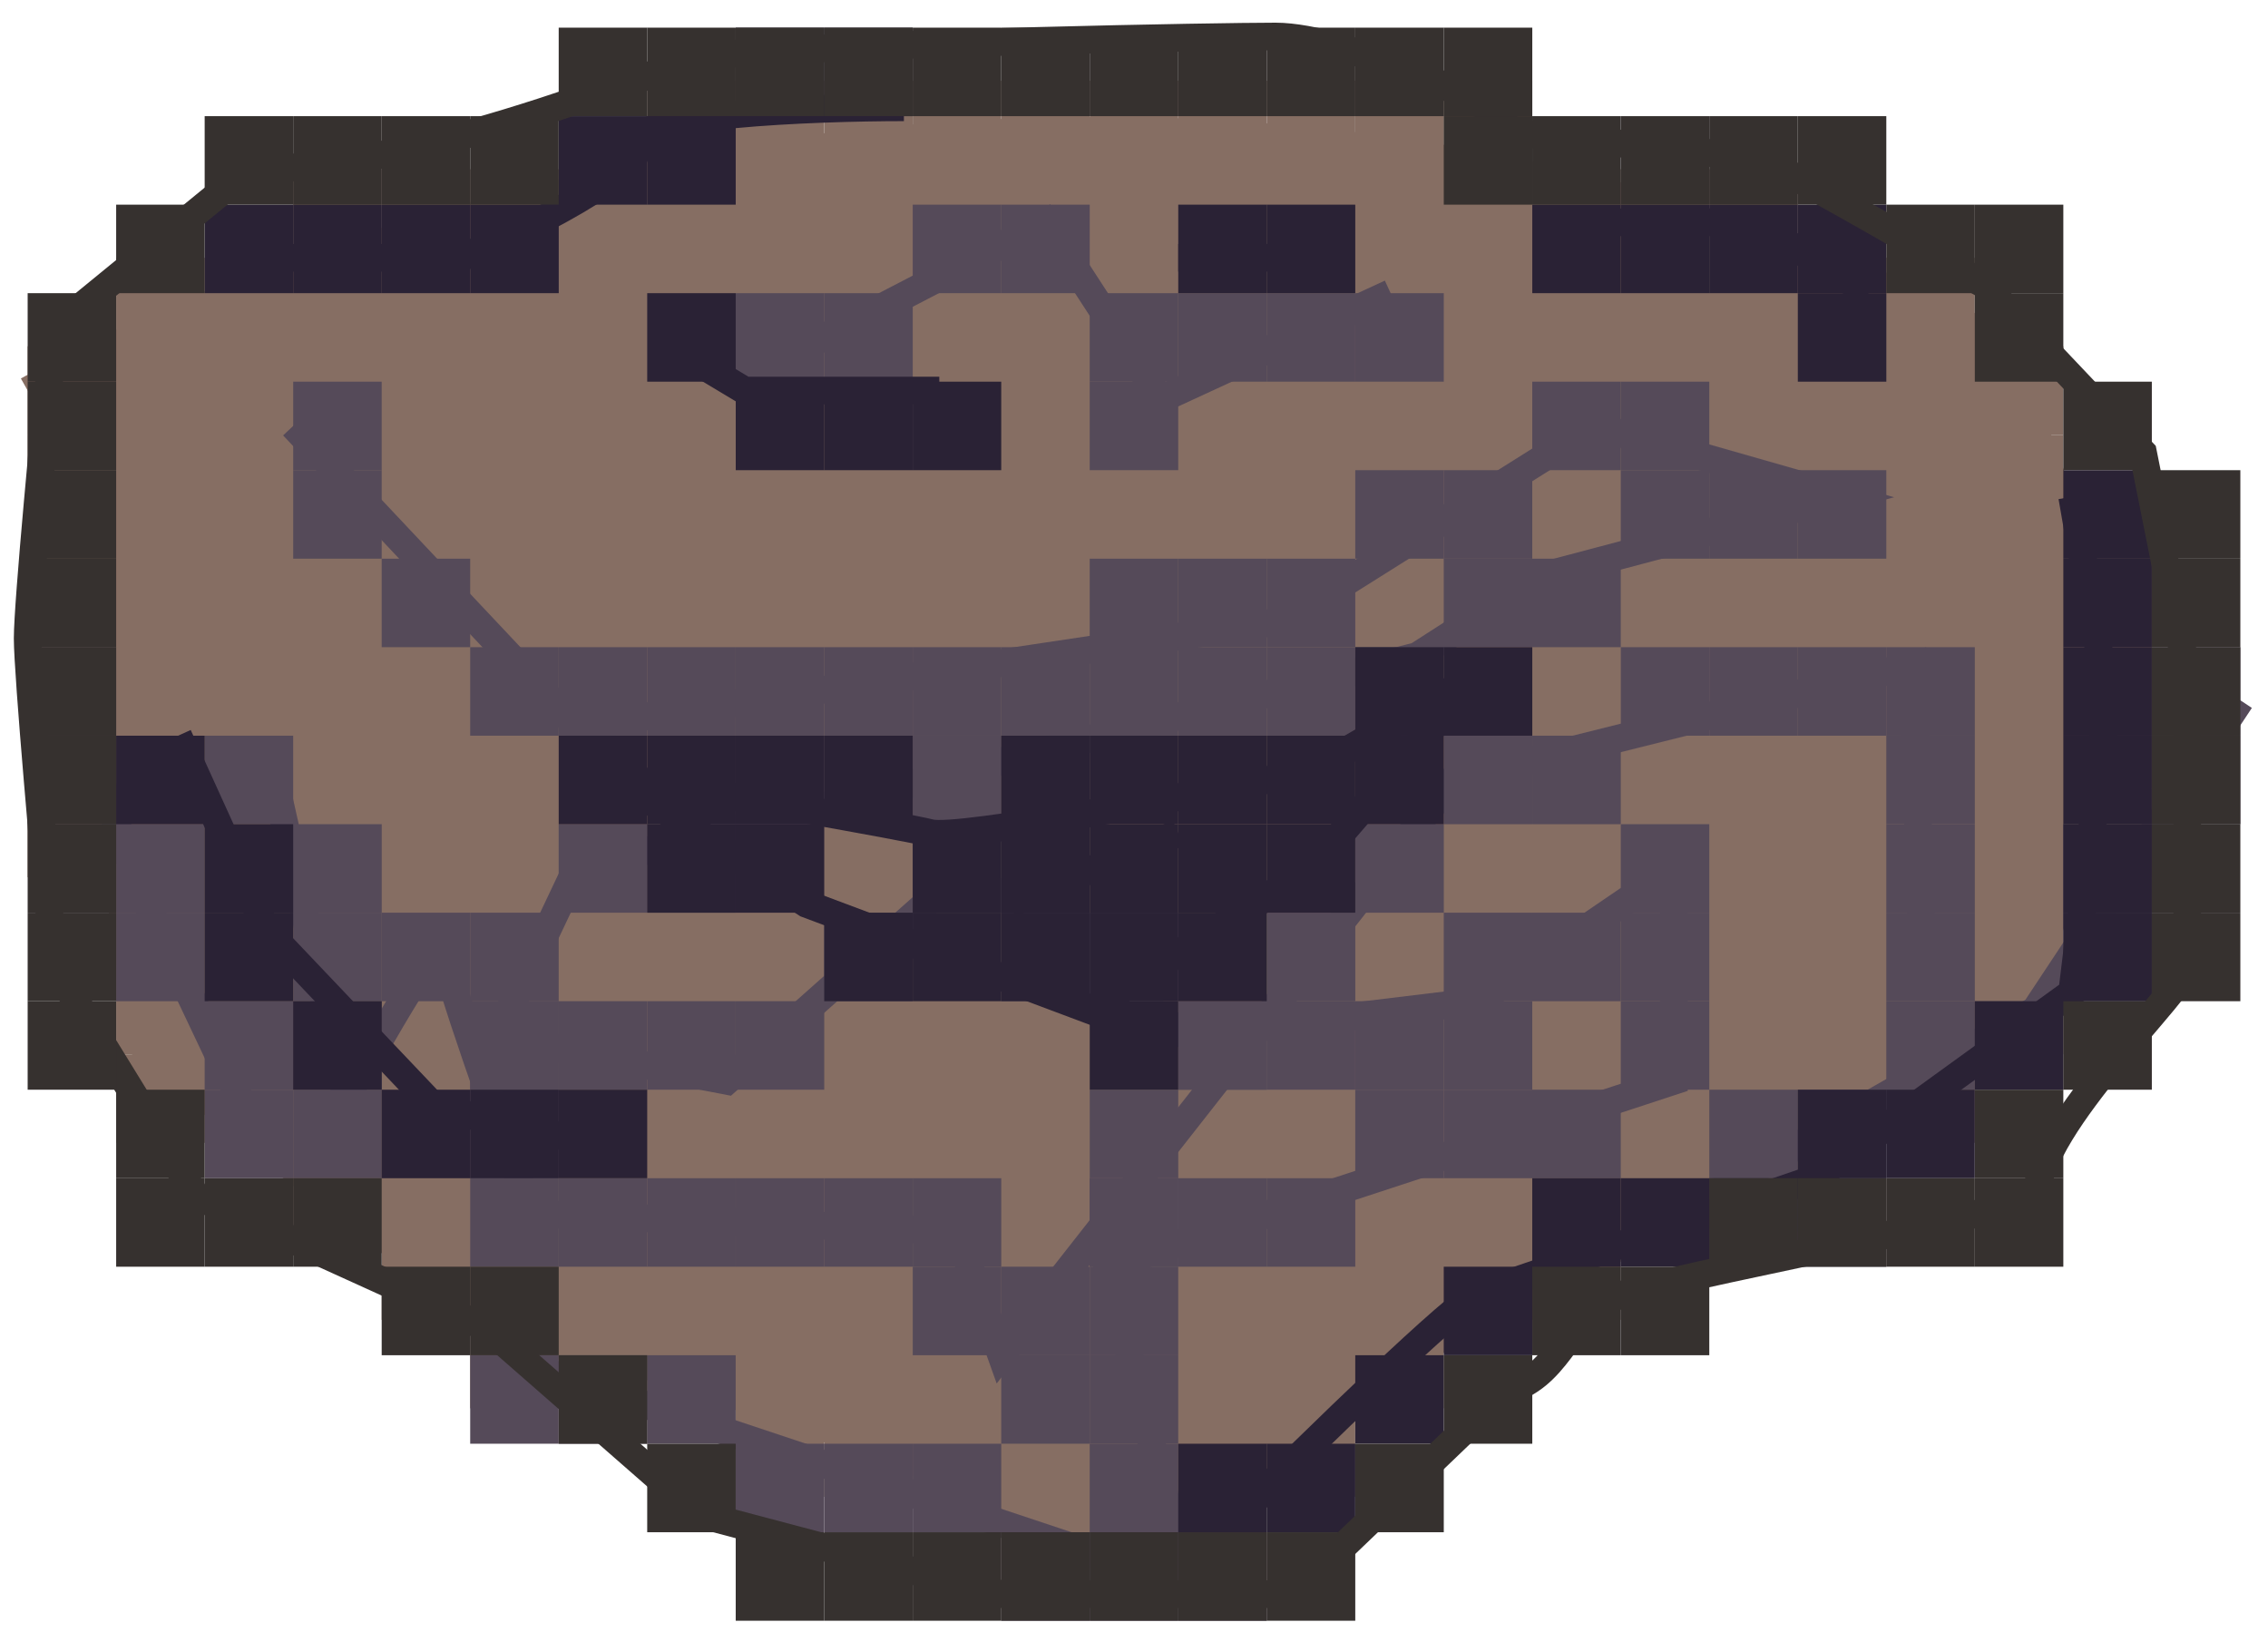 <svg width="82" height="59" viewBox="0 0 82 59" fill="none" xmlns="http://www.w3.org/2000/svg">
<path d="M72.68 12.52C44.442 -2.103 13.886 7.111 1.555 13.813L5.16 37.8C9.427 41.427 18.472 48.68 20.52 48.68C22.568 48.68 35.667 53.8 41.96 56.36L51.56 48.68L72.68 37.8L75.24 30.12V25.96L77.48 22.12C76.733 22.12 74.728 20.2 72.68 12.52Z" fill="#866E63"/>
<path d="M1 14.12C12.947 7.4 44.008 -2.328 72.68 12.52C74.728 20.2 76.733 22.12 77.48 22.12L75.24 25.96V30.12L72.68 37.8L51.56 48.68L41.96 56.36C35.667 53.8 22.568 48.68 20.52 48.68C18.472 48.68 9.427 41.427 5.16 37.8L1.555 13.813" stroke="#866E63"/>
<rect x="58.6" y="6.12" width="3.2" height="3.2" fill="#866E63"/>
<rect x="17" y="6.12" width="3.2" height="3.2" fill="#866E63"/>
<rect x="68.2" y="9.32" width="3.2" height="3.2" fill="#866E63"/>
<rect x="7.4" y="9.32" width="3.2" height="3.2" fill="#866E63"/>
<rect x="1" y="12.52" width="3.2" height="3.2" fill="#866E63"/>
<rect x="4.2" y="9.32" width="3.2" height="3.2" fill="#866E63"/>
<rect x="10.6" y="6.12" width="3.2" height="3.2" fill="#866E63"/>
<rect x="13.8" y="6.12" width="3.2" height="3.2" fill="#866E63"/>
<rect x="20.2" y="6.12" width="3.2" height="3.2" fill="#866E63"/>
<rect x="23.4" y="2.92" width="3.2" height="3.2" fill="#866E63"/>
<rect x="26.6" y="2.92" width="3.2" height="3.2" fill="#866E63"/>
<rect x="29.8" y="2.92" width="3.2" height="3.2" fill="#866E63"/>
<rect x="33" y="2.92" width="3.2" height="3.2" fill="#866E63"/>
<rect x="36.2" y="2.92" width="3.2" height="3.2" fill="#866E63"/>
<rect x="39.4" y="2.92" width="3.2" height="3.2" fill="#866E63"/>
<rect x="42.6" y="2.92" width="3.2" height="3.2" fill="#866E63"/>
<rect x="45.8" y="2.92" width="3.2" height="3.2" fill="#866E63"/>
<rect x="49" y="2.92" width="3.2" height="3.2" fill="#866E63"/>
<rect x="52.2" y="2.92" width="3.2" height="3.2" fill="#866E63"/>
<rect x="55.4" y="6.12" width="3.2" height="3.2" fill="#866E63"/>
<rect x="61.8" y="6.12" width="3.2" height="3.2" fill="#866E63"/>
<rect x="65" y="9.32" width="3.2" height="3.2" fill="#866E63"/>
<rect x="71.4" y="12.52" width="3.2" height="3.2" fill="#866E63"/>
<rect x="71.4" y="15.72" width="3.2" height="3.2" fill="#866E63"/>
<rect x="74.6" y="18.92" width="3.2" height="3.2" fill="#866E63"/>
<rect x="74.6" y="22.12" width="3.2" height="3.2" fill="#866E63"/>
<rect x="74.6" y="25.32" width="3.2" height="3.2" fill="#866E63"/>
<rect x="74.6" y="28.52" width="3.2" height="3.2" fill="#866E63"/>
<rect x="71.4" y="31.72" width="3.2" height="3.2" fill="#866E63"/>
<rect x="71.4" y="34.92" width="3.2" height="3.2" fill="#866E63"/>
<rect x="68.2" y="38.12" width="3.2" height="3.2" fill="#866E63"/>
<rect x="61.8" y="41.32" width="3.2" height="3.2" fill="#866E63"/>
<rect x="55.4" y="44.52" width="3.2" height="3.2" fill="#866E63"/>
<rect x="52.2" y="44.52" width="3.2" height="3.2" fill="#866E63"/>
<rect x="58.6" y="41.32" width="3.2" height="3.2" fill="#866E63"/>
<rect x="65" y="38.12" width="3.2" height="3.2" fill="#866E63"/>
<rect x="49" y="47.72" width="3.2" height="3.2" fill="#866E63"/>
<rect x="45.8" y="50.92" width="3.2" height="3.2" fill="#866E63"/>
<rect x="42.6" y="54.12" width="3.2" height="3.2" fill="#866E63"/>
<rect x="39.4" y="54.12" width="3.2" height="3.2" fill="#866E63"/>
<rect x="20.2" y="47.72" width="3.2" height="3.2" fill="#866E63"/>
<rect x="29.8" y="50.92" width="3.2" height="3.2" fill="#866E63"/>
<rect x="23.4" y="47.72" width="3.2" height="3.2" fill="#866E63"/>
<rect x="26.6" y="50.92" width="3.2" height="3.2" fill="#866E63"/>
<rect x="33" y="50.92" width="3.2" height="3.2" fill="#866E63"/>
<rect x="36.2" y="54.12" width="3.2" height="3.2" fill="#866E63"/>
<rect x="7.4" y="38.12" width="3.2" height="3.2" fill="#866E63"/>
<rect x="10.6" y="41.32" width="3.2" height="3.2" fill="#866E63"/>
<rect x="13.8" y="44.52" width="3.2" height="3.2" fill="#866E63"/>
<rect x="4.2" y="38.12" width="3.2" height="3.2" fill="#866E63"/>
<rect x="17" y="47.72" width="3.2" height="3.2" fill="#866E63"/>
<rect x="4.2" y="34.92" width="3.2" height="3.2" fill="#866E63"/>
<rect x="1" y="15.72" width="3.2" height="3.2" fill="#866E63"/>
<rect x="1" y="18.92" width="3.2" height="3.2" fill="#866E63"/>
<rect x="1" y="22.12" width="3.2" height="3.2" fill="#866E63"/>
<rect x="1" y="25.32" width="3.2" height="3.2" fill="#866E63"/>
<rect x="1" y="28.52" width="3.2" height="3.2" fill="#866E63"/>
<rect x="4.2" y="31.72" width="3.2" height="3.2" fill="#866E63"/>
<path d="M10.6 15.4L20.84 26.28L46.44 22.44L57.64 15.4L66.6 17.96L55.72 20.84L51.24 23.72L20.84 31.4L17.96 37.48L26.28 39.08L34.92 31.4L42.92 37.48L53.48 36.2L60.52 31.4V39.08L40.04 45.8L42.92 57.32L17.96 49" stroke="#554A59"/>
<rect x="10.6" y="13.8" width="3.2" height="3.2" fill="#554A59"/>
<rect x="10.6" y="17" width="3.2" height="3.2" fill="#554A59"/>
<rect x="13.8" y="20.2" width="3.2" height="3.2" fill="#554A59"/>
<rect x="17" y="23.4" width="3.2" height="3.2" fill="#554A59"/>
<rect x="20.199" y="23.4" width="3.2" height="3.2" fill="#554A59"/>
<rect x="26.6" y="23.4" width="3.2" height="3.2" fill="#554A59"/>
<rect x="23.399" y="23.4" width="3.2" height="3.2" fill="#554A59"/>
<rect x="29.8" y="23.4" width="3.2" height="3.2" fill="#554A59"/>
<rect x="33" y="23.4" width="3.2" height="3.2" fill="#554A59"/>
<rect x="36.199" y="23.4" width="3.2" height="3.2" fill="#554A59"/>
<rect x="39.399" y="20.2" width="3.2" height="3.2" fill="#554A59"/>
<rect x="42.6" y="20.2" width="3.2" height="3.2" fill="#554A59"/>
<rect x="45.8" y="20.2" width="3.2" height="3.2" fill="#554A59"/>
<rect x="55.399" y="13.8" width="3.2" height="3.2" fill="#554A59"/>
<rect x="52.199" y="17" width="3.2" height="3.2" fill="#554A59"/>
<rect x="49" y="17" width="3.2" height="3.2" fill="#554A59"/>
<rect x="58.6" y="13.8" width="3.2" height="3.2" fill="#554A59"/>
<rect x="61.8" y="17" width="3.2" height="3.2" fill="#554A59"/>
<rect x="65" y="17" width="3.2" height="3.2" fill="#554A59"/>
<rect x="55.399" y="20.2" width="3.2" height="3.2" fill="#554A59"/>
<rect x="58.6" y="17" width="3.2" height="3.2" fill="#554A59"/>
<rect x="52.199" y="20.2" width="3.2" height="3.2" fill="#554A59"/>
<rect x="49" y="23.4" width="3.2" height="3.2" fill="#554A59"/>
<rect x="45.8" y="23.4" width="3.2" height="3.2" fill="#554A59"/>
<rect x="33" y="26.6" width="3.2" height="3.2" fill="#554A59"/>
<rect x="20.199" y="29.8" width="3.2" height="3.2" fill="#554A59"/>
<rect x="23.399" y="29.8" width="3.2" height="3.2" fill="#554A59"/>
<rect x="26.6" y="26.6" width="3.2" height="3.2" fill="#554A59"/>
<rect x="29.8" y="26.6" width="3.2" height="3.2" fill="#554A59"/>
<rect x="36.199" y="26.6" width="3.2" height="3.2" fill="#554A59"/>
<rect x="39.399" y="23.4" width="3.2" height="3.2" fill="#554A59"/>
<rect x="42.6" y="23.4" width="3.2" height="3.2" fill="#554A59"/>
<rect x="17" y="33" width="3.2" height="3.2" fill="#554A59"/>
<rect x="17" y="36.2" width="3.2" height="3.2" fill="#554A59"/>
<rect x="20.199" y="36.2" width="3.2" height="3.2" fill="#554A59"/>
<rect x="23.399" y="36.2" width="3.2" height="3.2" fill="#554A59"/>
<rect x="33" y="29.8" width="3.2" height="3.2" fill="#554A59"/>
<rect x="29.8" y="33" width="3.2" height="3.2" fill="#554A59"/>
<rect x="26.6" y="36.2" width="3.2" height="3.2" fill="#554A59"/>
<rect x="36.199" y="33" width="3.2" height="3.2" fill="#554A59"/>
<rect x="39.399" y="33" width="3.2" height="3.2" fill="#554A59"/>
<rect x="42.6" y="36.2" width="3.2" height="3.2" fill="#554A59"/>
<rect x="45.8" y="36.2" width="3.2" height="3.2" fill="#554A59"/>
<rect x="49" y="36.2" width="3.2" height="3.2" fill="#554A59"/>
<rect x="52.199" y="36.2" width="3.2" height="3.2" fill="#554A59"/>
<rect x="58.6" y="29.8" width="3.2" height="3.2" fill="#554A59"/>
<rect x="55.399" y="33" width="3.2" height="3.2" fill="#554A59"/>
<rect x="52.199" y="33" width="3.2" height="3.2" fill="#554A59"/>
<rect x="58.6" y="33" width="3.2" height="3.2" fill="#554A59"/>
<rect x="58.6" y="36.2" width="3.2" height="3.2" fill="#554A59"/>
<rect x="52.199" y="39.4" width="3.2" height="3.2" fill="#554A59"/>
<rect x="42.6" y="42.6" width="3.2" height="3.2" fill="#554A59"/>
<rect x="39.399" y="42.6" width="3.2" height="3.2" fill="#554A59"/>
<rect x="45.8" y="42.6" width="3.2" height="3.2" fill="#554A59"/>
<rect x="49" y="39.4" width="3.2" height="3.2" fill="#554A59"/>
<rect x="55.399" y="39.4" width="3.2" height="3.2" fill="#554A59"/>
<rect x="39.399" y="45.8" width="3.2" height="3.2" fill="#554A59"/>
<rect x="39.399" y="49" width="3.2" height="3.2" fill="#554A59"/>
<rect x="39.399" y="52.2" width="3.2" height="3.2" fill="#554A59"/>
<rect x="42.6" y="55.4" width="3.2" height="3.2" fill="#554A59"/>
<rect x="20.199" y="49" width="3.2" height="3.2" fill="#554A59"/>
<rect x="29.8" y="52.2" width="3.2" height="3.2" fill="#554A59"/>
<rect x="39.399" y="55.4" width="3.2" height="3.2" fill="#554A59"/>
<rect x="17" y="49" width="3.2" height="3.2" fill="#554A59"/>
<rect x="23.399" y="49" width="3.2" height="3.2" fill="#554A59"/>
<rect x="26.6" y="52.2" width="3.2" height="3.2" fill="#554A59"/>
<rect x="33" y="52.2" width="3.2" height="3.2" fill="#554A59"/>
<rect x="36.199" y="55.4" width="3.2" height="3.2" fill="#554A59"/>
<path d="M27.239 12.52H29.159L37.799 8.04L41.959 14.44L50.279 10.6" stroke="#554A59"/>
<rect x="26.6" y="10.6" width="3.2" height="3.2" fill="#554A59"/>
<rect x="33" y="7.4" width="3.2" height="3.2" fill="#554A59"/>
<rect x="29.8" y="10.6" width="3.2" height="3.2" fill="#554A59"/>
<rect x="36.199" y="7.4" width="3.2" height="3.2" fill="#554A59"/>
<rect x="39.399" y="10.6" width="3.2" height="3.2" fill="#554A59"/>
<rect x="39.399" y="13.8" width="3.2" height="3.2" fill="#554A59"/>
<rect x="45.8" y="10.6" width="3.2" height="3.2" fill="#554A59"/>
<rect x="42.6" y="10.6" width="3.2" height="3.2" fill="#554A59"/>
<rect x="49" y="10.6" width="3.2" height="3.2" fill="#554A59"/>
<path d="M81 25.32L73.582 36.52L61.8 43.24" stroke="#554A59"/>
<rect x="77.8" y="26.6" width="3.2" height="3.2" fill="#554A59"/>
<rect x="74.6" y="29.8" width="3.2" height="3.2" fill="#554A59"/>
<rect x="74.6" y="33" width="3.2" height="3.2" fill="#554A59"/>
<rect x="77.8" y="23.4" width="3.2" height="3.2" fill="#554A59"/>
<rect x="71.4" y="36.2" width="3.2" height="3.2" fill="#554A59"/>
<rect x="68.2" y="36.2" width="3.2" height="3.2" fill="#554A59"/>
<rect x="65" y="39.4" width="3.2" height="3.2" fill="#554A59"/>
<rect x="61.8" y="39.4" width="3.2" height="3.2" fill="#554A59"/>
<rect x="61.8" y="42.6" width="3.2" height="3.2" fill="#554A59"/>
<path d="M2.92 26.28L5.16 32.36L8.04 38.44L9.96 42.28" stroke="#554A59"/>
<rect x="1" y="26.6" width="3.2" height="3.2" fill="#554A59"/>
<rect x="4.2" y="29.8" width="3.2" height="3.2" fill="#554A59"/>
<rect x="1" y="23.4" width="3.2" height="3.2" fill="#554A59"/>
<rect x="4.2" y="33" width="3.2" height="3.2" fill="#554A59"/>
<rect x="7.4" y="36.2" width="3.2" height="3.2" fill="#554A59"/>
<rect x="7.4" y="39.4" width="3.2" height="3.2" fill="#554A59"/>
<path d="M9.641 26.92L12.521 39.72C13.694 37.587 16.041 33.512 16.041 34.28C16.041 35.048 18.174 41 19.241 43.88L34.601 44.52L36.201 49L52.521 28.2L69.161 24.04L69.481 33.96" stroke="#554A59"/>
<rect x="7.4" y="26.6" width="3.2" height="3.2" fill="#554A59"/>
<rect x="10.601" y="29.8" width="3.2" height="3.2" fill="#554A59"/>
<rect x="10.601" y="33" width="3.2" height="3.2" fill="#554A59"/>
<rect x="10.601" y="36.2" width="3.2" height="3.2" fill="#554A59"/>
<rect x="10.601" y="39.4" width="3.2" height="3.2" fill="#554A59"/>
<rect x="13.801" y="33" width="3.2" height="3.2" fill="#554A59"/>
<rect x="17.001" y="36.2" width="3.2" height="3.2" fill="#554A59"/>
<rect x="17.001" y="39.4" width="3.2" height="3.2" fill="#554A59"/>
<rect x="17.001" y="42.6" width="3.2" height="3.2" fill="#554A59"/>
<rect x="26.601" y="42.6" width="3.2" height="3.2" fill="#554A59"/>
<rect x="20.2" y="42.6" width="3.2" height="3.2" fill="#554A59"/>
<rect x="23.4" y="42.6" width="3.2" height="3.2" fill="#554A59"/>
<rect x="29.801" y="42.6" width="3.2" height="3.2" fill="#554A59"/>
<rect x="33.001" y="42.6" width="3.2" height="3.2" fill="#554A59"/>
<rect x="33.001" y="45.8" width="3.2" height="3.2" fill="#554A59"/>
<rect x="36.2" y="49" width="3.2" height="3.2" fill="#554A59"/>
<rect x="52.2" y="26.6" width="3.2" height="3.2" fill="#554A59"/>
<rect x="49.001" y="29.8" width="3.2" height="3.2" fill="#554A59"/>
<rect x="45.801" y="33" width="3.2" height="3.2" fill="#554A59"/>
<rect x="42.601" y="36.2" width="3.2" height="3.2" fill="#554A59"/>
<rect x="39.4" y="39.4" width="3.2" height="3.2" fill="#554A59"/>
<rect x="39.4" y="42.6" width="3.2" height="3.2" fill="#554A59"/>
<rect x="36.2" y="45.8" width="3.2" height="3.2" fill="#554A59"/>
<rect x="65.001" y="23.4" width="3.2" height="3.2" fill="#554A59"/>
<rect x="55.4" y="26.6" width="3.2" height="3.2" fill="#554A59"/>
<rect x="58.601" y="23.4" width="3.2" height="3.2" fill="#554A59"/>
<rect x="61.801" y="23.4" width="3.2" height="3.2" fill="#554A59"/>
<rect x="68.2" y="23.4" width="3.2" height="3.2" fill="#554A59"/>
<rect x="68.2" y="26.6" width="3.2" height="3.2" fill="#554A59"/>
<rect x="68.2" y="29.8" width="3.2" height="3.2" fill="#554A59"/>
<rect x="68.2" y="33" width="3.2" height="3.2" fill="#554A59"/>
<path d="M74.92 17.96L76.2 25.32L74.92 35.88L65.64 42.6C61.907 43.88 54.248 46.504 53.48 46.76C52.712 47.016 47.4 52.2 44.84 54.76" stroke="#2A2235"/>
<rect x="74.6" y="17" width="3.2" height="3.2" fill="#2A2235"/>
<rect x="74.6" y="20.2" width="3.2" height="3.2" fill="#2A2235"/>
<rect x="74.6" y="23.4" width="3.2" height="3.2" fill="#2A2235"/>
<rect x="74.6" y="26.6" width="3.2" height="3.2" fill="#2A2235"/>
<rect x="74.6" y="29.8" width="3.2" height="3.2" fill="#2A2235"/>
<rect x="74.6" y="33" width="3.2" height="3.2" fill="#2A2235"/>
<rect x="71.399" y="36.2" width="3.2" height="3.2" fill="#2A2235"/>
<rect x="65" y="39.4" width="3.2" height="3.2" fill="#2A2235"/>
<rect x="68.199" y="39.4" width="3.2" height="3.2" fill="#2A2235"/>
<rect x="65" y="42.6" width="3.2" height="3.2" fill="#2A2235"/>
<rect x="58.6" y="42.6" width="3.2" height="3.2" fill="#2A2235"/>
<rect x="52.199" y="45.8" width="3.2" height="3.2" fill="#2A2235"/>
<rect x="55.399" y="42.6" width="3.2" height="3.2" fill="#2A2235"/>
<rect x="61.8" y="42.6" width="3.2" height="3.2" fill="#2A2235"/>
<rect x="49" y="49" width="3.2" height="3.2" fill="#2A2235"/>
<rect x="45.8" y="52.2" width="3.2" height="3.2" fill="#2A2235"/>
<rect x="42.6" y="52.2" width="3.2" height="3.2" fill="#2A2235"/>
<path d="M21.16 27.88C21.457 27.931 21.779 27.986 22.12 28.045M22.12 28.045C26.078 28.727 32.697 29.884 33.64 30.12C34.664 30.376 43.24 28.733 47.4 27.88L53.48 24.36L47.4 31.4L39.4 36.52L29.16 32.68L22.12 28.045ZM36.52 32.68L42.6 30.12" stroke="#2A2235"/>
<rect x="45.8" y="26.6" width="3.2" height="3.2" fill="#2A2235"/>
<rect x="33" y="29.8" width="3.2" height="3.2" fill="#2A2235"/>
<rect x="36.2" y="26.6" width="3.2" height="3.2" fill="#2A2235"/>
<rect x="39.4" y="26.6" width="3.2" height="3.2" fill="#2A2235"/>
<rect x="42.6" y="26.6" width="3.2" height="3.2" fill="#2A2235"/>
<rect x="52.2" y="23.4" width="3.2" height="3.2" fill="#2A2235"/>
<rect x="49" y="23.4" width="3.2" height="3.2" fill="#2A2235"/>
<rect x="49" y="26.6" width="3.2" height="3.2" fill="#2A2235"/>
<rect x="45.8" y="29.8" width="3.2" height="3.2" fill="#2A2235"/>
<rect x="39.4" y="33" width="3.2" height="3.2" fill="#2A2235"/>
<rect x="42.6" y="33" width="3.2" height="3.2" fill="#2A2235"/>
<rect x="39.4" y="36.2" width="3.2" height="3.2" fill="#2A2235"/>
<rect x="33" y="33" width="3.2" height="3.2" fill="#2A2235"/>
<rect x="29.8" y="33" width="3.2" height="3.2" fill="#2A2235"/>
<rect x="36.2" y="33" width="3.2" height="3.2" fill="#2A2235"/>
<rect x="26.6" y="29.8" width="3.2" height="3.2" fill="#2A2235"/>
<rect x="20.2" y="26.6" width="3.2" height="3.2" fill="#2A2235"/>
<rect x="23.4" y="26.6" width="3.2" height="3.2" fill="#2A2235"/>
<rect x="26.6" y="26.6" width="3.2" height="3.2" fill="#2A2235"/>
<rect x="29.8" y="26.6" width="3.2" height="3.2" fill="#2A2235"/>
<rect x="23.4" y="29.8" width="3.2" height="3.2" fill="#2A2235"/>
<rect x="39.4" y="29.8" width="3.2" height="3.2" fill="#2A2235"/>
<rect x="36.2" y="29.8" width="3.2" height="3.2" fill="#2A2235"/>
<rect x="42.6" y="29.8" width="3.2" height="3.2" fill="#2A2235"/>
<path d="M42.6 9.32H47.4" stroke="#2A2235"/>
<rect x="42.6" y="7.4" width="3.2" height="3.2" fill="#2A2235"/>
<rect x="45.8" y="7.4" width="3.2" height="3.2" fill="#2A2235"/>
<path d="M23.721 12.2L26.921 14.12H33.961" stroke="#2A2235"/>
<rect x="23.4" y="10.6" width="3.2" height="3.2" fill="#2A2235"/>
<rect x="26.601" y="13.8" width="3.2" height="3.2" fill="#2A2235"/>
<rect x="29.801" y="13.8" width="3.2" height="3.2" fill="#2A2235"/>
<rect x="33" y="13.8" width="3.2" height="3.2" fill="#2A2235"/>
<path d="M32.681 3.88C29.374 3.88 22.825 4.136 23.081 5.16C23.337 6.184 18.921 8.36 16.681 9.32H7.721" stroke="#2A2235"/>
<rect x="23.4" y="4.2" width="3.2" height="3.2" fill="#2A2235"/>
<rect x="26.601" y="1" width="3.2" height="3.2" fill="#2A2235"/>
<rect x="29.801" y="1" width="3.2" height="3.2" fill="#2A2235"/>
<rect x="20.2" y="4.2" width="3.2" height="3.2" fill="#2A2235"/>
<rect x="17.001" y="7.4" width="3.2" height="3.2" fill="#2A2235"/>
<rect x="13.801" y="7.4" width="3.2" height="3.2" fill="#2A2235"/>
<rect x="7.4" y="7.4" width="3.2" height="3.2" fill="#2A2235"/>
<rect x="10.601" y="7.4" width="3.2" height="3.2" fill="#2A2235"/>
<path d="M6.44 26.6L9.64 33.64L15.72 40.04L22.76 41.64" stroke="#2A2235"/>
<rect x="4.2" y="26.6" width="3.2" height="3.2" fill="#2A2235"/>
<rect x="7.4" y="29.8" width="3.2" height="3.2" fill="#2A2235"/>
<rect x="7.4" y="33" width="3.2" height="3.2" fill="#2A2235"/>
<rect x="10.6" y="36.2" width="3.2" height="3.2" fill="#2A2235"/>
<rect x="13.8" y="39.4" width="3.2" height="3.2" fill="#2A2235"/>
<rect x="17" y="39.4" width="3.2" height="3.2" fill="#2A2235"/>
<rect x="20.2" y="39.4" width="3.2" height="3.2" fill="#2A2235"/>
<path d="M58.28 8.04H63.4L67.56 10.6" stroke="#2A2235"/>
<rect x="58.601" y="7.4" width="3.2" height="3.2" fill="#2A2235"/>
<rect x="61.801" y="7.4" width="3.2" height="3.2" fill="#2A2235"/>
<rect x="55.4" y="7.4" width="3.2" height="3.2" fill="#2A2235"/>
<rect x="65.001" y="7.4" width="3.2" height="3.2" fill="#2A2235"/>
<rect x="65.001" y="10.6" width="3.2" height="3.2" fill="#2A2235"/>
<path d="M9 6.12C16.04 6.12 24.488 1.96 26.28 1.96C31.72 1.533 44.072 1.32 46.12 1.32C48.68 1.32 54.44 3.88 54.44 4.52C54.44 5.16 62.44 5.16 64.36 6.12C65.896 6.888 69.907 9.213 71.72 10.28L77.48 16.36L79.08 24.36V34.92C79.08 35.688 73.64 40.68 73.64 43.24C70.12 44.52 59.24 46.312 57.96 47.08C56.68 47.848 56.253 49.853 54.44 50.28L46.76 57.64H36.2L25.32 54.76L17.64 48.04L7.08 43.24L1.96 34.92C1.64 31.506 1 24.36 1 23.08C1 21.8 1.64 15.08 1.96 11.88L9 6.12Z" stroke="#36312F"/>
<rect x="23.4" y="1" width="3.2" height="3.2" fill="#36312F"/>
<rect x="10.6" y="4.2" width="3.2" height="3.2" fill="#36312F"/>
<rect x="7.4" y="4.2" width="3.2" height="3.2" fill="#36312F"/>
<rect x="13.8" y="4.2" width="3.2" height="3.2" fill="#36312F"/>
<rect x="17" y="4.2" width="3.2" height="3.2" fill="#36312F"/>
<rect x="20.2" y="1" width="3.2" height="3.2" fill="#36312F"/>
<rect x="4.2" y="7.4" width="3.2" height="3.2" fill="#36312F"/>
<rect x="1" y="10.6" width="3.2" height="3.2" fill="#36312F"/>
<rect x="1" y="13.8" width="3.2" height="3.2" fill="#36312F"/>
<rect x="1" y="17" width="3.2" height="3.2" fill="#36312F"/>
<rect x="1" y="20.2" width="3.2" height="3.2" fill="#36312F"/>
<rect x="1" y="23.4" width="3.2" height="3.2" fill="#36312F"/>
<rect x="1" y="26.6" width="3.2" height="3.2" fill="#36312F"/>
<rect x="1" y="29.8" width="3.2" height="3.2" fill="#36312F"/>
<rect x="1" y="33" width="3.2" height="3.2" fill="#36312F"/>
<rect x="1" y="36.2" width="3.2" height="3.2" fill="#36312F"/>
<rect x="4.2" y="39.4" width="3.2" height="3.2" fill="#36312F"/>
<rect x="4.2" y="42.6" width="3.2" height="3.2" fill="#36312F"/>
<rect x="7.4" y="42.6" width="3.2" height="3.2" fill="#36312F"/>
<rect x="13.8" y="45.8" width="3.2" height="3.2" fill="#36312F"/>
<rect x="10.6" y="42.6" width="3.2" height="3.2" fill="#36312F"/>
<rect x="17" y="45.8" width="3.2" height="3.2" fill="#36312F"/>
<rect x="20.2" y="49" width="3.2" height="3.2" fill="#36312F"/>
<rect x="23.4" y="52.2" width="3.2" height="3.2" fill="#36312F"/>
<rect x="33" y="55.4" width="3.2" height="3.2" fill="#36312F"/>
<rect x="26.6" y="55.4" width="3.2" height="3.2" fill="#36312F"/>
<rect x="29.8" y="55.4" width="3.2" height="3.2" fill="#36312F"/>
<rect x="36.2" y="55.4" width="3.2" height="3.2" fill="#36312F"/>
<rect x="39.4" y="55.4" width="3.2" height="3.2" fill="#36312F"/>
<rect x="42.6" y="55.4" width="3.2" height="3.2" fill="#36312F"/>
<rect x="45.8" y="55.4" width="3.2" height="3.2" fill="#36312F"/>
<rect x="52.2" y="49" width="3.2" height="3.2" fill="#36312F"/>
<rect x="49" y="52.2" width="3.2" height="3.2" fill="#36312F"/>
<rect x="55.4" y="45.8" width="3.2" height="3.2" fill="#36312F"/>
<rect x="68.2" y="42.6" width="3.2" height="3.2" fill="#36312F"/>
<rect x="58.6" y="45.8" width="3.2" height="3.2" fill="#36312F"/>
<rect x="61.8" y="42.6" width="3.2" height="3.2" fill="#36312F"/>
<rect x="65" y="42.6" width="3.2" height="3.2" fill="#36312F"/>
<rect x="71.4" y="42.6" width="3.2" height="3.2" fill="#36312F"/>
<rect x="74.6" y="36.2" width="3.2" height="3.2" fill="#36312F"/>
<rect x="71.4" y="39.4" width="3.2" height="3.2" fill="#36312F"/>
<rect x="77.8" y="33" width="3.2" height="3.2" fill="#36312F"/>
<rect x="77.8" y="23.4" width="3.2" height="3.2" fill="#36312F"/>
<rect x="77.8" y="26.6" width="3.2" height="3.2" fill="#36312F"/>
<rect x="77.8" y="29.8" width="3.2" height="3.2" fill="#36312F"/>
<rect x="77.8" y="17" width="3.2" height="3.2" fill="#36312F"/>
<rect x="77.8" y="20.2" width="3.2" height="3.2" fill="#36312F"/>
<rect x="74.6" y="13.8" width="3.2" height="3.2" fill="#36312F"/>
<rect x="71.4" y="10.6" width="3.2" height="3.2" fill="#36312F"/>
<rect x="71.4" y="7.4" width="3.2" height="3.2" fill="#36312F"/>
<rect x="68.2" y="7.4" width="3.2" height="3.2" fill="#36312F"/>
<rect x="65" y="4.2" width="3.2" height="3.2" fill="#36312F"/>
<rect x="61.8" y="4.2" width="3.2" height="3.2" fill="#36312F"/>
<rect x="55.4" y="4.2" width="3.2" height="3.2" fill="#36312F"/>
<rect x="58.6" y="4.2" width="3.2" height="3.2" fill="#36312F"/>
<rect x="52.2" y="4.2" width="3.2" height="3.2" fill="#36312F"/>
<rect x="49" y="1" width="3.2" height="3.2" fill="#36312F"/>
<rect x="45.8" y="1" width="3.2" height="3.2" fill="#36312F"/>
<rect x="52.2" y="1" width="3.2" height="3.2" fill="#36312F"/>
<rect x="26.6" y="1" width="3.2" height="3.2" fill="#36312F"/>
<rect x="29.8" y="1" width="3.2" height="3.2" fill="#36312F"/>
<rect x="33" y="1" width="3.2" height="3.2" fill="#36312F"/>
<rect x="36.2" y="1" width="3.2" height="3.2" fill="#36312F"/>
<rect x="39.4" y="1" width="3.2" height="3.2" fill="#36312F"/>
<rect x="42.6" y="1" width="3.2" height="3.2" fill="#36312F"/>
</svg>
